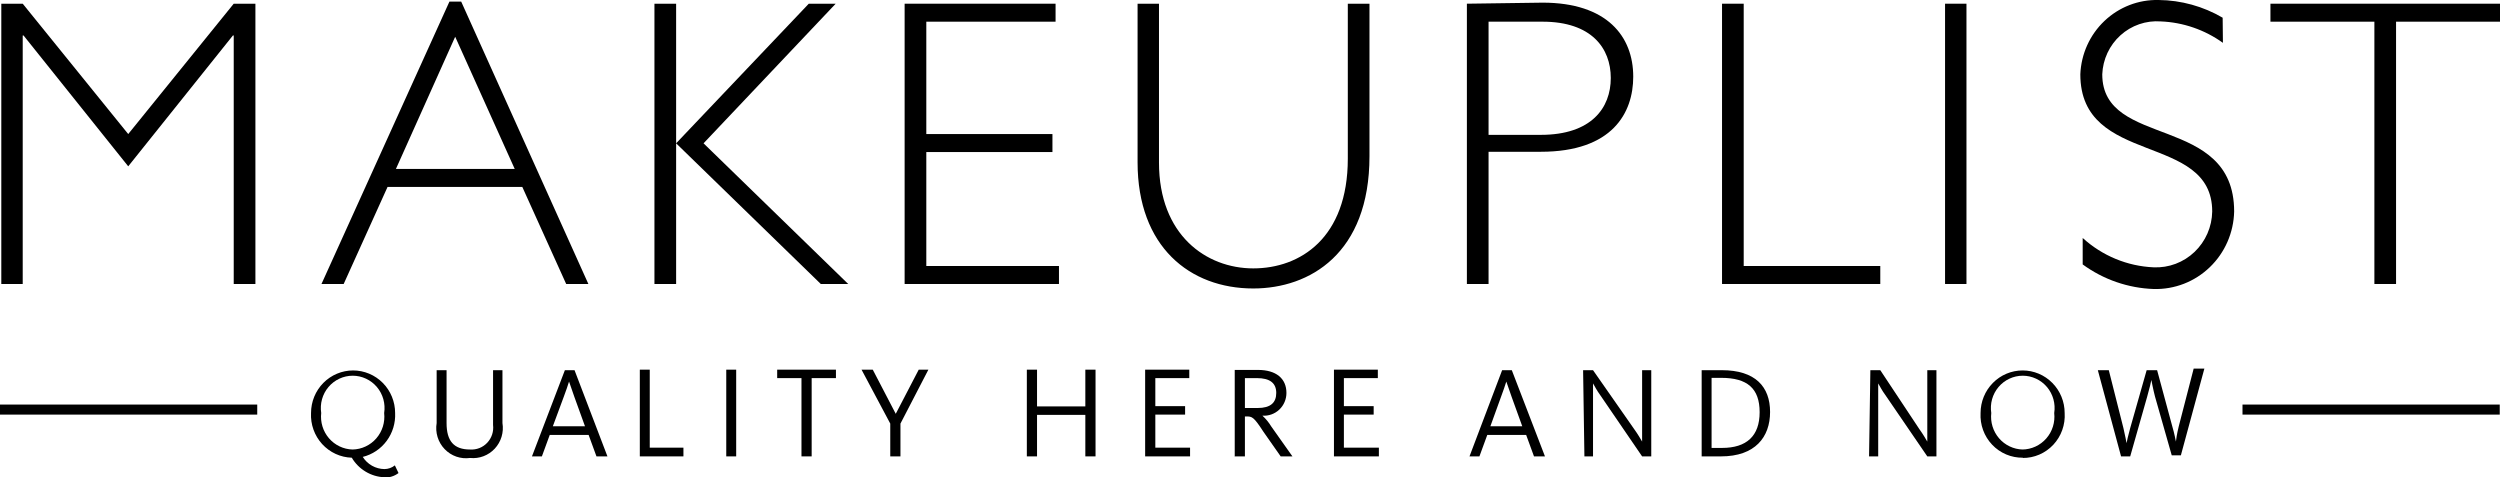 <svg width="220" height="42" viewBox="0 0 220 42" fill="none" xmlns="http://www.w3.org/2000/svg">
<g clip-path="url(#clip0_0_14)">
<path fill-rule="evenodd" clip-rule="evenodd" d="M33.806 42.023C34.259 42.042 34.706 41.903 35.069 41.628L34.748 40.953C34.486 41.163 34.162 41.277 33.828 41.279C33.448 41.274 33.074 41.174 32.741 40.987C32.408 40.8 32.127 40.533 31.921 40.208C32.765 39.999 33.51 39.499 34.03 38.794C34.55 38.09 34.812 37.224 34.771 36.346C34.771 35.854 34.675 35.367 34.489 34.912C34.303 34.458 34.031 34.045 33.687 33.697C33.343 33.349 32.936 33.073 32.487 32.885C32.038 32.696 31.557 32.599 31.071 32.599C30.585 32.599 30.104 32.696 29.655 32.885C29.206 33.073 28.798 33.349 28.454 33.697C28.111 34.045 27.838 34.458 27.652 34.912C27.466 35.367 27.371 35.854 27.371 36.346C27.346 36.843 27.42 37.341 27.587 37.81C27.755 38.278 28.013 38.708 28.347 39.075C28.681 39.441 29.084 39.736 29.532 39.943C29.98 40.149 30.464 40.263 30.956 40.278C31.256 40.784 31.676 41.206 32.178 41.506C32.679 41.807 33.246 41.977 33.828 42L33.806 42.023ZM31.025 39.557C30.63 39.547 30.241 39.453 29.883 39.282C29.526 39.112 29.207 38.868 28.948 38.566C28.689 38.264 28.494 37.91 28.377 37.528C28.26 37.146 28.222 36.743 28.267 36.346C28.204 35.941 28.228 35.526 28.338 35.131C28.448 34.736 28.641 34.37 28.904 34.058C29.168 33.746 29.494 33.496 29.863 33.324C30.231 33.152 30.631 33.063 31.036 33.063C31.442 33.063 31.842 33.152 32.21 33.324C32.578 33.496 32.905 33.746 33.168 34.058C33.431 34.37 33.625 34.736 33.735 35.131C33.845 35.526 33.869 35.941 33.806 36.346C33.85 36.745 33.812 37.15 33.694 37.534C33.575 37.917 33.379 38.272 33.117 38.574C32.855 38.877 32.534 39.12 32.173 39.289C31.813 39.459 31.422 39.55 31.025 39.557Z" fill="black"/>
<path fill-rule="evenodd" clip-rule="evenodd" d="M41.366 40.301C41.767 40.343 42.171 40.29 42.548 40.147C42.925 40.004 43.265 39.776 43.541 39.478C43.816 39.181 44.021 38.824 44.138 38.434C44.255 38.044 44.282 37.632 44.216 37.23V32.576H43.389V37.393C43.423 37.675 43.396 37.962 43.308 38.233C43.22 38.503 43.074 38.751 42.881 38.957C42.688 39.164 42.452 39.325 42.19 39.429C41.928 39.532 41.647 39.576 41.366 39.557C39.941 39.557 39.298 38.812 39.298 37.23V32.576H38.425V37.23C38.356 37.641 38.384 38.062 38.506 38.46C38.628 38.858 38.84 39.221 39.127 39.52C39.413 39.819 39.765 40.046 40.154 40.182C40.544 40.317 40.959 40.358 41.366 40.301Z" fill="black"/>
<path fill-rule="evenodd" clip-rule="evenodd" d="M48.651 37.509L49.617 34.903C49.824 34.321 49.961 33.972 50.076 33.577C50.191 33.926 50.306 34.252 50.536 34.903L51.478 37.509H48.651ZM46.813 40.162H47.686L48.376 38.277H51.8L52.489 40.162H53.455L50.559 32.576H49.709L46.813 40.162Z" fill="black"/>
<path fill-rule="evenodd" clip-rule="evenodd" d="M56.304 40.162H60.142V39.394H57.178V32.53H56.304V40.162Z" fill="black"/>
<path d="M64.784 32.53H63.911V40.162H64.784V32.53Z" fill="black"/>
<path fill-rule="evenodd" clip-rule="evenodd" d="M70.53 40.162H71.426V33.274H73.563V32.53H68.392V33.274H70.53V40.162Z" fill="black"/>
<path fill-rule="evenodd" clip-rule="evenodd" d="M78.343 40.162H79.24V37.276L81.698 32.53H80.848L78.826 36.416L76.803 32.53H75.815L78.343 37.276V40.162Z" fill="black"/>
<path fill-rule="evenodd" clip-rule="evenodd" d="M90.362 40.162H91.259V36.509H95.51V40.162H96.407V32.53H95.51V35.764H91.259V32.53H90.362V40.162Z" fill="black"/>
<path fill-rule="evenodd" clip-rule="evenodd" d="M100.773 40.162H104.726V39.394H101.669V36.485H104.289V35.741H101.669V33.274H104.657V32.53H100.773V40.162Z" fill="black"/>
<path fill-rule="evenodd" clip-rule="evenodd" d="M108.679 40.162H109.552V36.648H109.667C110.172 36.648 110.31 36.648 111.184 37.998L112.7 40.162H113.734L111.873 37.532C111.659 37.178 111.396 36.857 111.092 36.578C111.363 36.598 111.634 36.56 111.89 36.468C112.146 36.376 112.381 36.232 112.579 36.044C112.778 35.856 112.936 35.629 113.043 35.377C113.151 35.124 113.207 34.852 113.206 34.577C113.206 33.298 112.287 32.553 110.701 32.553H108.656V40.185L108.679 40.162ZM109.552 35.904V33.274H110.609C111.758 33.274 112.31 33.716 112.31 34.577C112.31 35.438 111.804 35.904 110.678 35.904H109.552Z" fill="black"/>
<path fill-rule="evenodd" clip-rule="evenodd" d="M117.388 40.162H121.341V39.394H118.262V36.485H120.882V35.741H118.262V33.274H121.249V32.53H117.388V40.162Z" fill="black"/>
<path fill-rule="evenodd" clip-rule="evenodd" d="M131.154 37.509L132.097 34.903C132.303 34.321 132.441 33.972 132.556 33.577C132.671 33.926 132.786 34.252 133.016 34.903L133.958 37.509H131.154ZM129.316 40.162H130.189L130.879 38.277H134.303L134.992 40.162H135.957L133.039 32.576H132.188L129.316 40.162Z" fill="black"/>
<path fill-rule="evenodd" clip-rule="evenodd" d="M139.428 40.162H140.186V34.577C140.186 34.205 140.186 33.879 140.186 33.74C140.324 33.972 140.554 34.414 140.783 34.717L144.506 40.162H145.311V32.576H144.506V37.835C144.506 38.393 144.506 38.719 144.506 38.859C144.369 38.626 144.162 38.254 143.794 37.742L140.186 32.576H139.313L139.428 40.162Z" fill="black"/>
<path fill-rule="evenodd" clip-rule="evenodd" d="M149.746 40.162H151.447C154.457 40.162 155.767 38.463 155.767 36.253C155.767 34.042 154.48 32.576 151.516 32.576H149.746V40.208V40.162ZM150.619 39.417V33.251H151.47C153.768 33.251 154.848 34.182 154.848 36.276C154.848 38.37 153.699 39.417 151.539 39.417H150.619Z" fill="black"/>
<path fill-rule="evenodd" clip-rule="evenodd" d="M164.477 40.162H165.282V34.577C165.282 34.205 165.282 33.879 165.282 33.74C165.419 33.972 165.649 34.414 165.879 34.717L169.602 40.162H170.406V32.576H169.602V37.835C169.602 38.393 169.602 38.719 169.602 38.859C169.464 38.626 169.257 38.254 168.89 37.742L165.465 32.576H164.592L164.477 40.162Z" fill="black"/>
<path fill-rule="evenodd" clip-rule="evenodd" d="M177.99 40.301C178.495 40.306 178.995 40.205 179.46 40.005C179.924 39.804 180.343 39.51 180.69 39.139C181.037 38.767 181.305 38.328 181.477 37.847C181.649 37.367 181.722 36.856 181.69 36.346C181.69 35.352 181.3 34.399 180.606 33.697C179.913 32.994 178.971 32.599 177.99 32.599C177.009 32.599 176.068 32.994 175.374 33.697C174.68 34.399 174.29 35.352 174.29 36.346C174.262 36.856 174.337 37.367 174.512 37.846C174.687 38.325 174.958 38.763 175.307 39.132C175.656 39.501 176.077 39.793 176.542 39.99C177.008 40.187 177.509 40.285 178.013 40.278L177.99 40.301ZM177.99 39.557C177.595 39.547 177.206 39.453 176.849 39.282C176.491 39.112 176.173 38.868 175.913 38.566C175.654 38.264 175.46 37.91 175.342 37.528C175.225 37.146 175.188 36.743 175.232 36.346C175.169 35.941 175.193 35.526 175.303 35.131C175.413 34.736 175.607 34.37 175.87 34.058C176.133 33.746 176.46 33.496 176.828 33.324C177.196 33.152 177.596 33.063 178.002 33.063C178.407 33.063 178.807 33.152 179.175 33.324C179.543 33.496 179.87 33.746 180.134 34.058C180.397 34.37 180.59 34.736 180.7 35.131C180.81 35.526 180.834 35.941 180.771 36.346C180.816 36.747 180.777 37.154 180.657 37.539C180.537 37.925 180.339 38.28 180.074 38.583C179.81 38.885 179.486 39.129 179.123 39.296C178.76 39.464 178.366 39.553 177.967 39.557H177.99Z" fill="black"/>
<path fill-rule="evenodd" clip-rule="evenodd" d="M186.654 40.162H187.458L188.952 34.903C189.136 34.275 189.32 33.484 189.32 33.437C189.32 33.437 189.481 34.298 189.642 34.903L191.113 40.069H191.917L193.985 32.437H193.043L191.733 37.509C191.572 38.138 191.48 38.789 191.48 38.859C191.48 38.859 191.342 38.114 191.158 37.509L189.826 32.576H188.906L187.458 37.672C187.298 38.231 187.137 38.952 187.137 38.998C187.137 38.998 186.999 38.231 186.861 37.672L185.574 32.576H184.609L186.654 40.162Z" fill="black"/>
<path fill-rule="evenodd" clip-rule="evenodd" d="M11.284 11.797L1.999 0.326H0.115V24.991H1.999V3.118H2.068L11.284 14.636L20.499 3.118H20.568V24.991H22.476V0.326H20.568L11.284 11.797Z" fill="black"/>
<path fill-rule="evenodd" clip-rule="evenodd" d="M40.585 0.14H39.551L28.29 24.991H30.243L34.104 16.451H45.963L49.824 24.991H51.777L40.585 0.14ZM45.296 14.869H34.84L40.056 3.234L45.296 14.869Z" fill="black"/>
<path fill-rule="evenodd" clip-rule="evenodd" d="M73.54 0.326H71.173L59.499 12.612V0.326H57.591V24.991H59.499V12.612L72.23 24.991H74.643L61.912 12.612L73.54 0.326Z" fill="black"/>
<path fill-rule="evenodd" clip-rule="evenodd" d="M92.89 0.326H79.607V24.991H93.189V23.408H81.515V13.38H92.615V11.797H81.515V1.908H92.89V0.326Z" fill="black"/>
<path fill-rule="evenodd" clip-rule="evenodd" d="M118.607 0.326V13.961C118.607 20.942 114.424 23.618 110.287 23.618C106.151 23.618 101.991 20.686 101.991 14.31V0.326H100.107V14.287C100.107 21.71 104.703 25.386 110.287 25.386C115.251 25.386 120.514 22.315 120.514 13.752V0.326H118.607Z" fill="black"/>
<path fill-rule="evenodd" clip-rule="evenodd" d="M129.086 0.326V24.991H130.993V13.356H135.59C141.91 13.356 143.725 9.912 143.725 6.748C143.725 3.211 141.427 0.233 135.751 0.233L129.086 0.326ZM130.993 1.908H135.751C140.048 1.908 141.749 4.235 141.749 6.864C141.749 9.494 140.048 11.867 135.59 11.867H130.993V1.908Z" fill="black"/>
<path fill-rule="evenodd" clip-rule="evenodd" d="M153.446 0.326H151.539V24.991H165.465V23.408H153.446V0.326Z" fill="black"/>
<path d="M173.049 0.326H171.165V24.991H173.049V0.326Z" fill="black"/>
<path fill-rule="evenodd" clip-rule="evenodd" d="M195.594 1.559C193.881 0.557 191.941 0.02 189.963 1.01542e-05C188.197 -0.044 186.484 0.617 185.194 1.84C183.904 3.063 183.141 4.751 183.069 6.539C183.069 14.683 194.675 11.611 194.675 18.615C194.663 19.282 194.52 19.94 194.253 20.55C193.986 21.16 193.602 21.71 193.122 22.168C192.643 22.625 192.077 22.981 191.46 23.214C190.842 23.447 190.185 23.553 189.527 23.525C187.21 23.426 185 22.512 183.276 20.942V23.269C185.102 24.602 187.277 25.355 189.527 25.433C190.434 25.457 191.337 25.3 192.185 24.971C193.032 24.641 193.807 24.146 194.464 23.512C195.122 22.879 195.65 22.12 196.017 21.28C196.384 20.439 196.584 19.534 196.605 18.615C196.605 9.982 184.999 13.124 184.999 6.539C185.025 5.887 185.181 5.248 185.455 4.658C185.73 4.069 186.119 3.542 186.6 3.107C187.08 2.673 187.641 2.341 188.251 2.131C188.86 1.921 189.505 1.837 190.147 1.885C192.112 1.964 194.012 2.618 195.617 3.77L195.594 1.559Z" fill="black"/>
<path fill-rule="evenodd" clip-rule="evenodd" d="M220 0.326H199.799V1.908H208.946V24.991H210.853V1.908H220V0.326Z" fill="black"/>
<path d="M219.977 35.601H197.34V36.485H219.977V35.601Z" fill="black"/>
<path d="M22.637 35.601H0V36.485H22.637V35.601Z" fill="black"/>
</g>
<defs>
<clipPath id="clip0_0_14">
<rect width="220" height="42" fill="white"/>
</clipPath>
</defs>
</svg>
